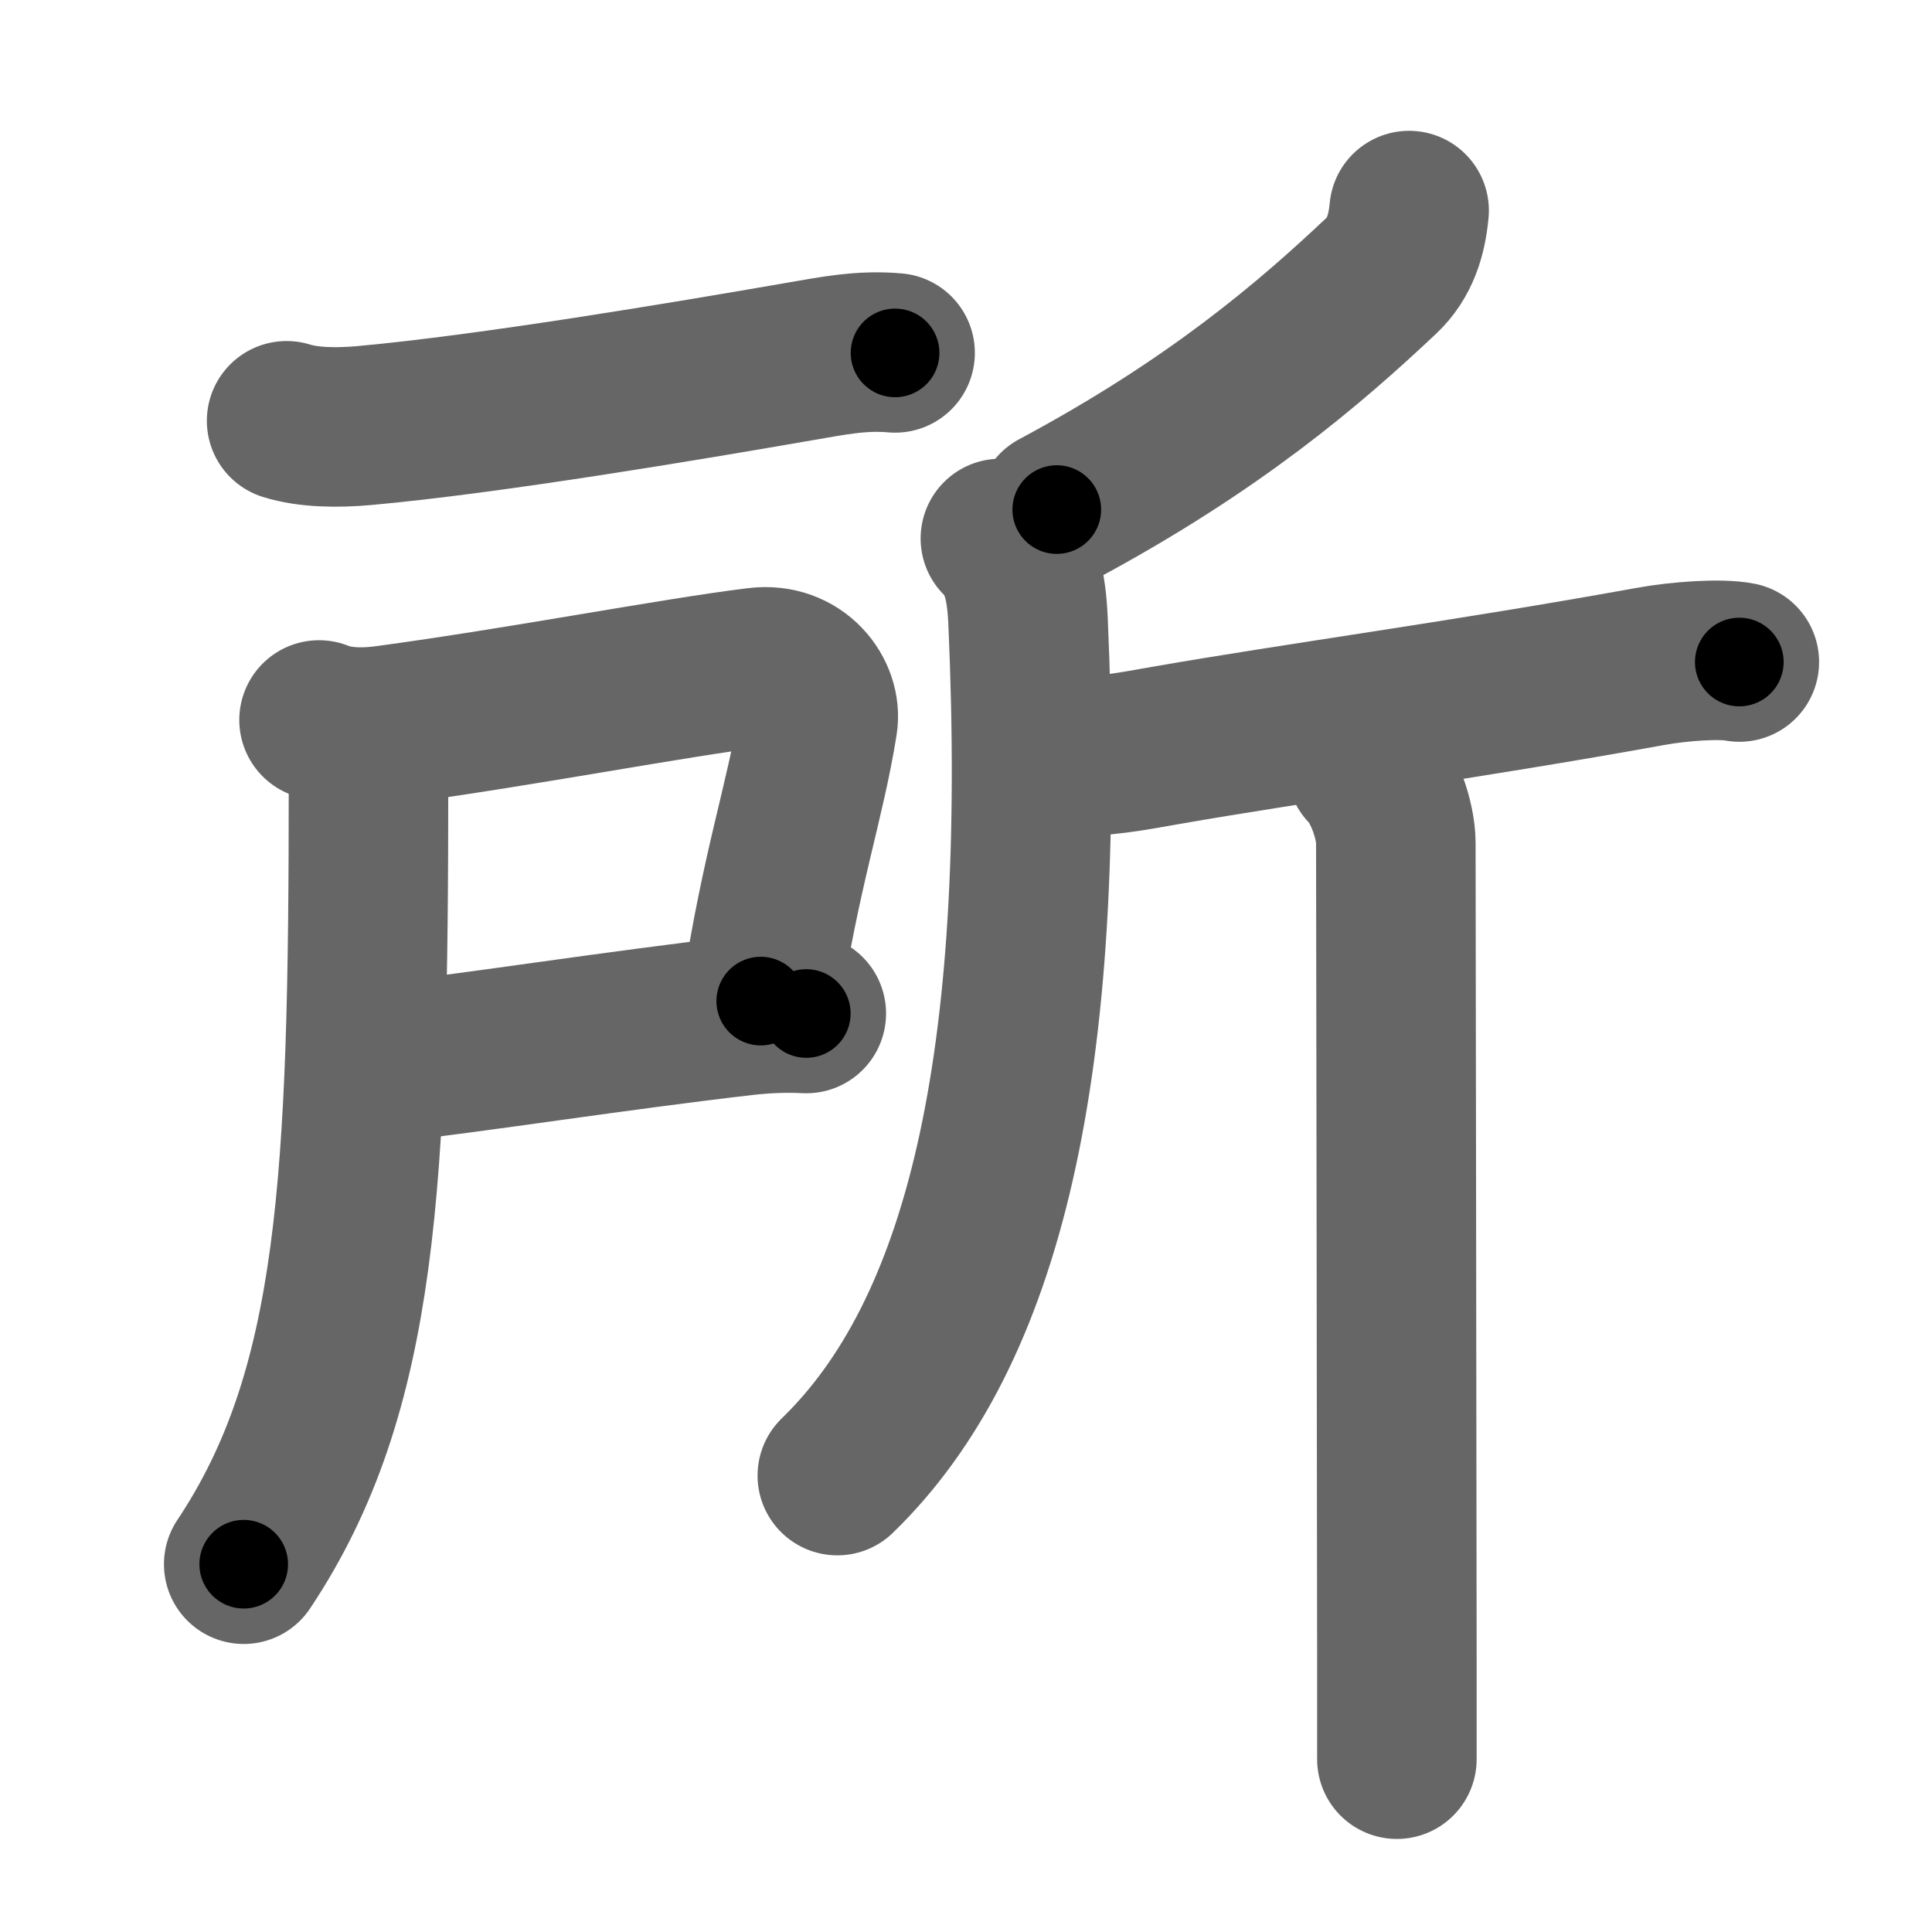 <svg xmlns="http://www.w3.org/2000/svg" width="109" height="109" viewBox="0 0 109 109" id="6240"><g fill="none" stroke="#666" stroke-width="9" stroke-linecap="round" stroke-linejoin="round"><g><g p4:phon="戸" xmlns:p4="http://kanjivg.tagaini.net"><path d="M16.17,23.74c1.21,0.38,2.82,0.41,4.38,0.27c7.08-0.64,18.2-2.51,24.54-3.61c1.92-0.33,3.53-0.66,5.41-0.49" /><path d="M18,40.62c1.25,0.5,2.7,0.45,3.86,0.29c7.62-1.03,16.15-2.68,20.88-3.26c2.26-0.28,3.64,1.6,3.4,3.11c-0.71,4.48-2.07,8.18-3.22,15.72" /><path d="M21.47,59.99c5.64-0.64,13.18-1.84,20.53-2.69c1.16-0.13,2.38-0.18,3.49-0.12" /><path d="M19.86,41.4c0.68,0.68,0.93,1.6,0.93,2.73c0,22.5-0.54,34.37-7.04,44.12" /></g><g><path d="M79.5,11.88c-0.13,1.38-0.51,2.68-1.56,3.67C73.88,19.38,68.5,24,59.62,28.75" /><path d="M56.44,30.38c1.15,1.15,1.47,2.63,1.56,4.65c1.12,25.22-2.51,40.22-10.76,48.22" /><path d="M59.77,42.69c2.35,0.06,4.31-0.34,5.97-0.63c7.51-1.31,16.88-2.56,27.37-4.46c1.65-0.3,3.96-0.46,5.02-0.25" /><path d="M77.1,43.3c0.93,0.93,1.65,2.94,1.65,4.26c0,2.43,0.05,31.26,0.06,45.94c0,2.33,0,4.3,0,5.75" /></g></g></g><g fill="none" stroke="#000" stroke-width="5" stroke-linecap="round" stroke-linejoin="round"><g><g p4:phon="戸" xmlns:p4="http://kanjivg.tagaini.net"><path d="M16.17,23.74c1.21,0.38,2.82,0.41,4.38,0.27c7.08-0.64,18.2-2.51,24.54-3.61c1.92-0.33,3.53-0.66,5.41-0.49" stroke-dasharray="34.67" stroke-dashoffset="34.67"><animate id="0" attributeName="stroke-dashoffset" values="34.67;0" dur="0.35s" fill="freeze" begin="0s;6240.click" /></path><path d="M18,40.62c1.25,0.5,2.7,0.45,3.86,0.29c7.62-1.03,16.15-2.68,20.88-3.26c2.26-0.28,3.64,1.6,3.4,3.11c-0.71,4.48-2.07,8.18-3.22,15.72" stroke-dasharray="46.42" stroke-dashoffset="46.42"><animate attributeName="stroke-dashoffset" values="46.42" fill="freeze" begin="6240.click" /><animate id="1" attributeName="stroke-dashoffset" values="46.42;0" dur="0.46s" fill="freeze" begin="0.end" /></path><path d="M21.47,59.99c5.64-0.64,13.18-1.84,20.53-2.69c1.16-0.13,2.38-0.18,3.49-0.12" stroke-dasharray="24.2" stroke-dashoffset="24.2"><animate attributeName="stroke-dashoffset" values="24.2" fill="freeze" begin="6240.click" /><animate id="2" attributeName="stroke-dashoffset" values="24.2;0" dur="0.24s" fill="freeze" begin="1.end" /></path><path d="M19.86,41.4c0.68,0.68,0.93,1.6,0.93,2.73c0,22.5-0.54,34.37-7.04,44.12" stroke-dasharray="48.29" stroke-dashoffset="48.29"><animate attributeName="stroke-dashoffset" values="48.29" fill="freeze" begin="6240.click" /><animate id="3" attributeName="stroke-dashoffset" values="48.29;0" dur="0.48s" fill="freeze" begin="2.end" /></path></g><g><path d="M79.5,11.88c-0.13,1.38-0.51,2.68-1.56,3.67C73.88,19.38,68.5,24,59.62,28.75" stroke-dasharray="26.73" stroke-dashoffset="26.73"><animate attributeName="stroke-dashoffset" values="26.73" fill="freeze" begin="6240.click" /><animate id="4" attributeName="stroke-dashoffset" values="26.73;0" dur="0.27s" fill="freeze" begin="3.end" /></path><path d="M56.44,30.38c1.15,1.15,1.47,2.63,1.56,4.65c1.12,25.22-2.51,40.22-10.76,48.22" stroke-dasharray="55.79" stroke-dashoffset="55.79"><animate attributeName="stroke-dashoffset" values="55.79" fill="freeze" begin="6240.click" /><animate id="5" attributeName="stroke-dashoffset" values="55.79;0" dur="0.56s" fill="freeze" begin="4.end" /></path><path d="M59.77,42.69c2.35,0.06,4.31-0.34,5.97-0.63c7.51-1.31,16.88-2.56,27.37-4.46c1.65-0.3,3.96-0.46,5.02-0.25" stroke-dasharray="38.79" stroke-dashoffset="38.79"><animate attributeName="stroke-dashoffset" values="38.79" fill="freeze" begin="6240.click" /><animate id="6" attributeName="stroke-dashoffset" values="38.79;0" dur="0.39s" fill="freeze" begin="5.end" /></path><path d="M77.1,43.3c0.93,0.93,1.65,2.94,1.65,4.26c0,2.43,0.05,31.26,0.06,45.94c0,2.33,0,4.3,0,5.75" stroke-dasharray="56.35" stroke-dashoffset="56.35"><animate attributeName="stroke-dashoffset" values="56.35" fill="freeze" begin="6240.click" /><animate id="7" attributeName="stroke-dashoffset" values="56.35;0" dur="0.56s" fill="freeze" begin="6.end" /></path></g></g></g></svg>